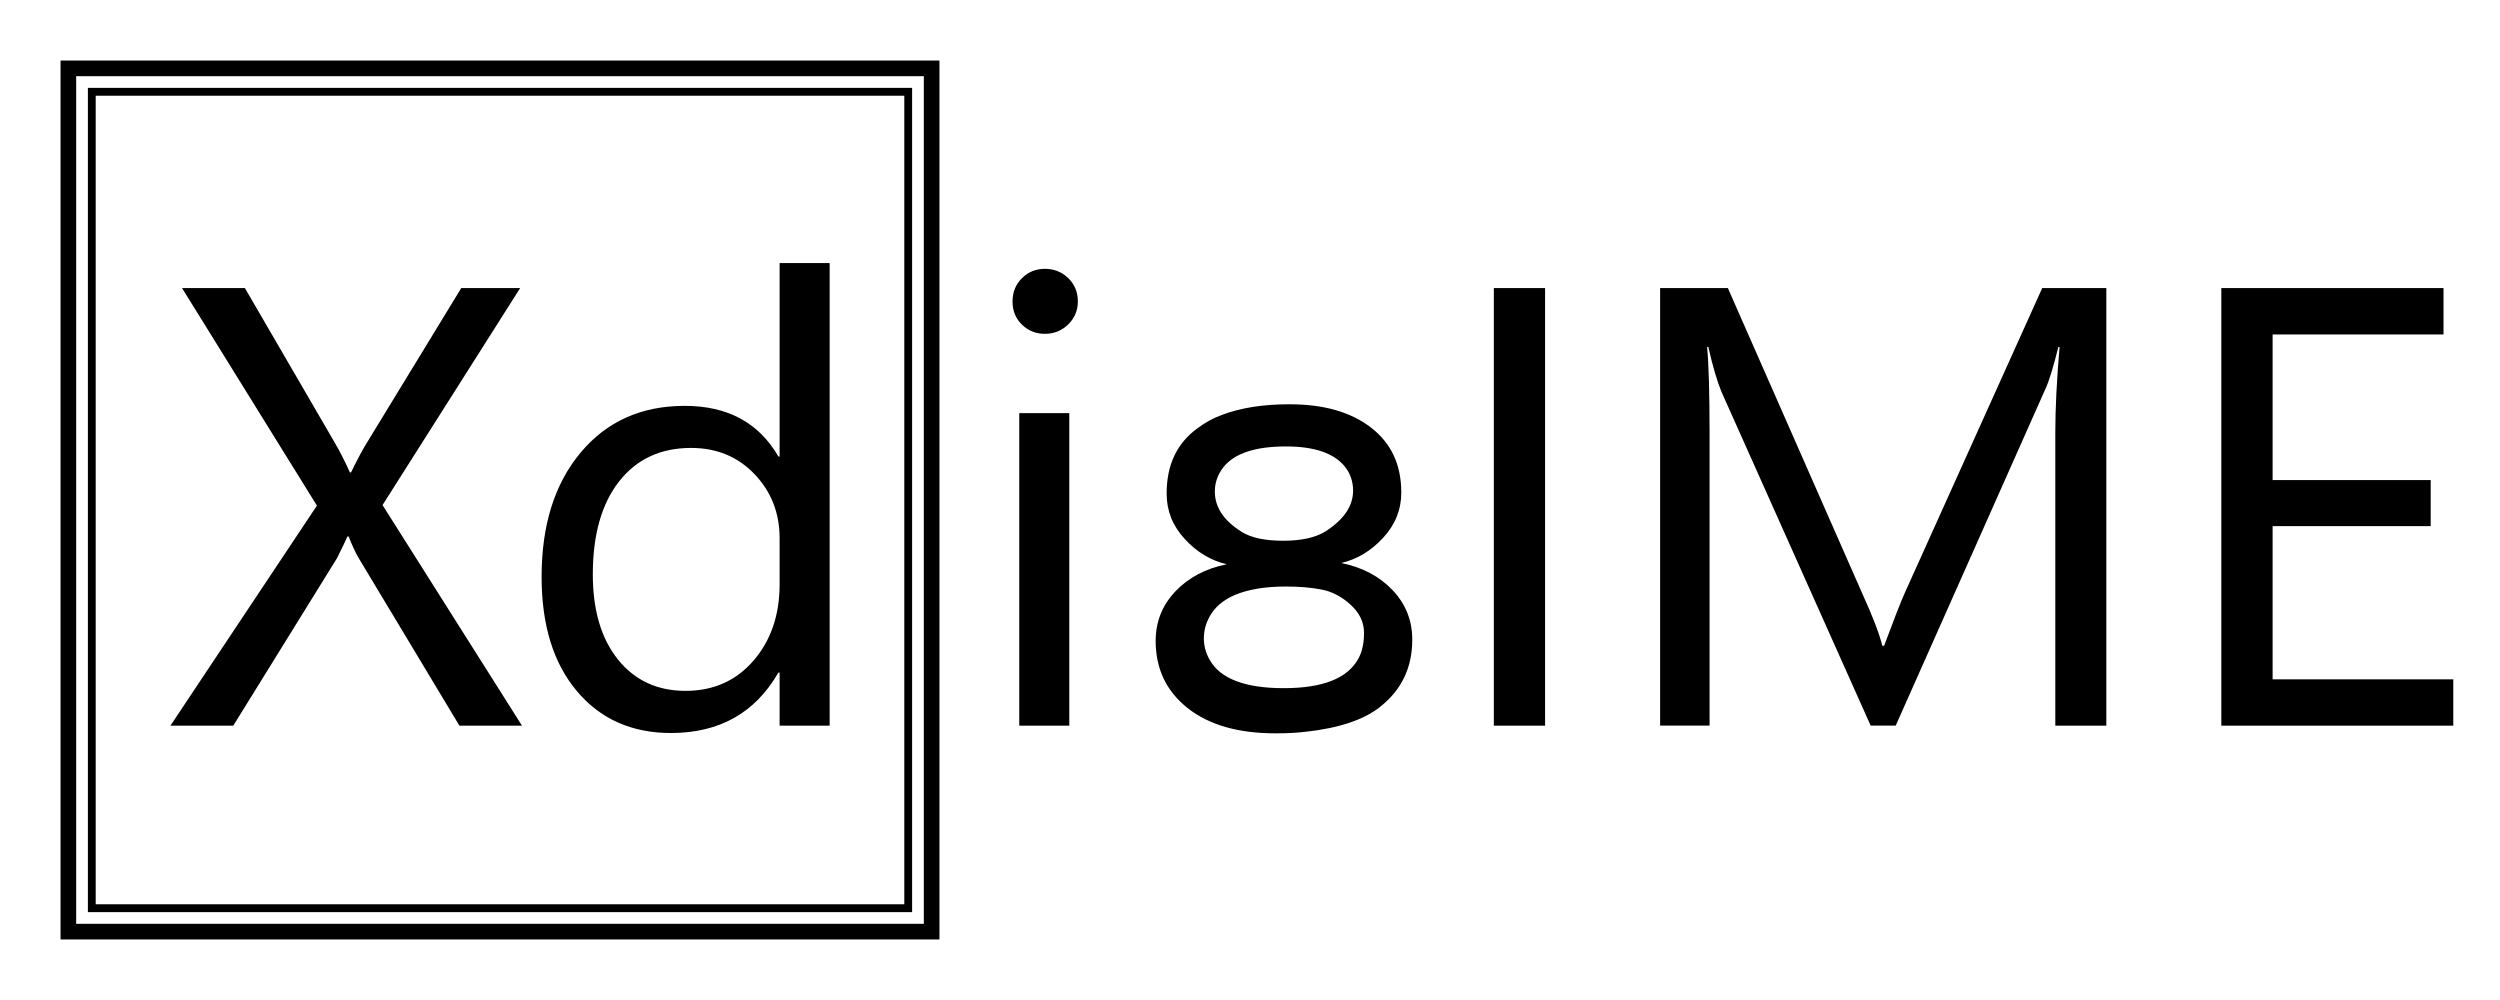 <svg xmlns="http://www.w3.org/2000/svg" viewBox="0 0 640 256" width="160" height="64"><path fill="currentColor" d="M236.5,19.5v217h-217v-217H236.5 M240.5,15.5h-225v225h225V15.5L240.5,15.5zM231.5,24.5v207h-207v-207H231.5 M233.5,22.5h-2h-207h-2v2v207v2h2h207h2v-2v-207V22.5L233.5,22.5zM133.63,185.77h-16.02l-25.78-42.89c-0.78-1.3-1.64-3.15-2.58-5.55h-0.31c-0.52,1.2-1.41,3.05-2.66,5.55l-26.56,42.89H43.63l37.5-56.33L46.6,73.74h16.09l22.89,39.38c1.51,2.6,2.84,5.21,3.98,7.81h0.31c1.67-3.44,3.12-6.15,4.38-8.12l23.83-39.06h15.08l-35.23,55.55L133.63,185.77zM212.39,185.77h-12.81v-13.59h-0.31c-5.94,10.31-15.1,15.47-27.5,15.47c-10.05,0-18.09-3.58-24.1-10.74c-6.02-7.16-9.02-16.91-9.02-29.26c0-13.23,3.33-23.83,10-31.8c6.67-7.97,15.55-11.95,26.64-11.95c10.99,0,18.98,4.32,23.98,12.97h0.31V67.34h12.81V185.77z M199.58,149.6v-11.8c0-6.46-2.14-11.93-6.41-16.41c-4.27-4.48-9.69-6.72-16.25-6.72c-7.81,0-13.96,2.87-18.44,8.59c-4.48,5.73-6.72,13.65-6.72,23.75c0,9.22,2.15,16.5,6.45,21.84c4.3,5.34,10.06,8.01,17.3,8.01c7.13,0,12.93-2.58,17.38-7.73S199.58,157.47,199.58,149.6zM267.49,85.46c-2.29,0-4.25-0.78-5.86-2.34c-1.62-1.56-2.42-3.54-2.42-5.94c0-2.4,0.81-4.39,2.42-5.98c1.61-1.59,3.57-2.38,5.86-2.38c2.34,0,4.34,0.79,5.98,2.38c1.64,1.59,2.46,3.58,2.46,5.98c0,2.29-0.82,4.25-2.46,5.86C271.83,84.65,269.83,85.46,267.49,85.46z M273.74,185.77h-12.81v-80h12.81V185.77zM312.96,106.16c4.74-1.77,10.39-2.66,16.95-2.66c0.1,0,0.21,0,0.31,0c8.7,0,15.62,1.99,20.78,5.98s7.73,9.52,7.73,16.6c0,4.38-1.55,8.24-4.65,11.6c-3.1,3.36-6.68,5.51-10.74,6.45c5.42,1.09,9.8,3.41,13.16,6.95c3.36,3.54,5.04,7.76,5.04,12.66c0,7.14-2.73,12.87-8.2,17.19c-4.17,3.33-10.55,5.47-19.14,6.41c-2.24,0.26-4.61,0.39-7.11,0.39c-0.21,0-0.42,0-0.62,0c-9.53,0-17.02-2.16-22.46-6.48c-5.44-4.32-8.16-10.05-8.16-17.19c0-4.9,1.68-9.11,5.04-12.66c3.36-3.54,7.75-5.86,13.16-6.95c-4.06-0.94-7.64-3.09-10.74-6.45c-3.1-3.36-4.65-7.23-4.65-11.6v-0.08c0-7.24,2.58-12.76,7.73-16.56C308.53,108.14,310.72,106.94,312.96,106.16z M308.19,163.43c0,1.93,0.49,3.75,1.48,5.47c2.71,4.84,9.04,7.27,18.98,7.27c9.95,0,16.3-2.5,19.06-7.5c0.99-1.77,1.48-4,1.48-6.68c0-2.68-1.13-5.06-3.4-7.15c-2.27-2.08-4.74-3.38-7.42-3.91c-2.68-0.52-5.74-0.78-9.18-0.78c-5.31,0-9.69,0.73-13.12,2.19c-3.02,1.3-5.18,3.18-6.48,5.62C308.66,159.68,308.19,161.5,308.19,163.43z M313.19,119.6c-1.46,1.88-2.19,3.96-2.19,6.25c0,4.01,2.29,7.45,6.88,10.31c2.4,1.51,5.94,2.27,10.62,2.27s8.31-0.81,10.86-2.42c4.69-3.02,7.03-6.48,7.03-10.39c0-2.34-0.7-4.4-2.11-6.17c-2.76-3.44-7.79-5.16-15.08-5.16C321.34,114.29,316.01,116.06,313.19,119.6zM395.54,185.77h-13.12V73.74h13.12V185.77zM539.21,185.77h-13.05v-75.16c0-2.97,0.09-6.28,0.27-9.92c0.18-3.65,0.46-7.6,0.82-11.88h-0.31c-0.62,2.5-1.21,4.66-1.76,6.48c-0.55,1.82-1.08,3.28-1.6,4.38l-38.28,86.09h-6.41l-38.2-85.47c-0.52-1.25-1.07-2.84-1.64-4.77c-0.57-1.93-1.15-4.17-1.72-6.72h-0.31c0.21,2.24,0.36,5.18,0.47,8.83c0.1,3.65,0.16,8.02,0.16,13.12v75h-12.66V73.74h17.34l34.38,78.13c1.35,2.97,2.46,5.57,3.32,7.81c0.86,2.24,1.47,4.12,1.84,5.62h0.47c1.15-3.07,2.16-5.75,3.05-8.05c0.88-2.29,1.67-4.19,2.34-5.7l35.08-77.81h16.41V185.77zM628.04,185.77h-59.38V73.74h56.88v11.88h-43.75v37.27h40.47v11.8h-40.47v39.22h46.25V185.77z"/></svg>